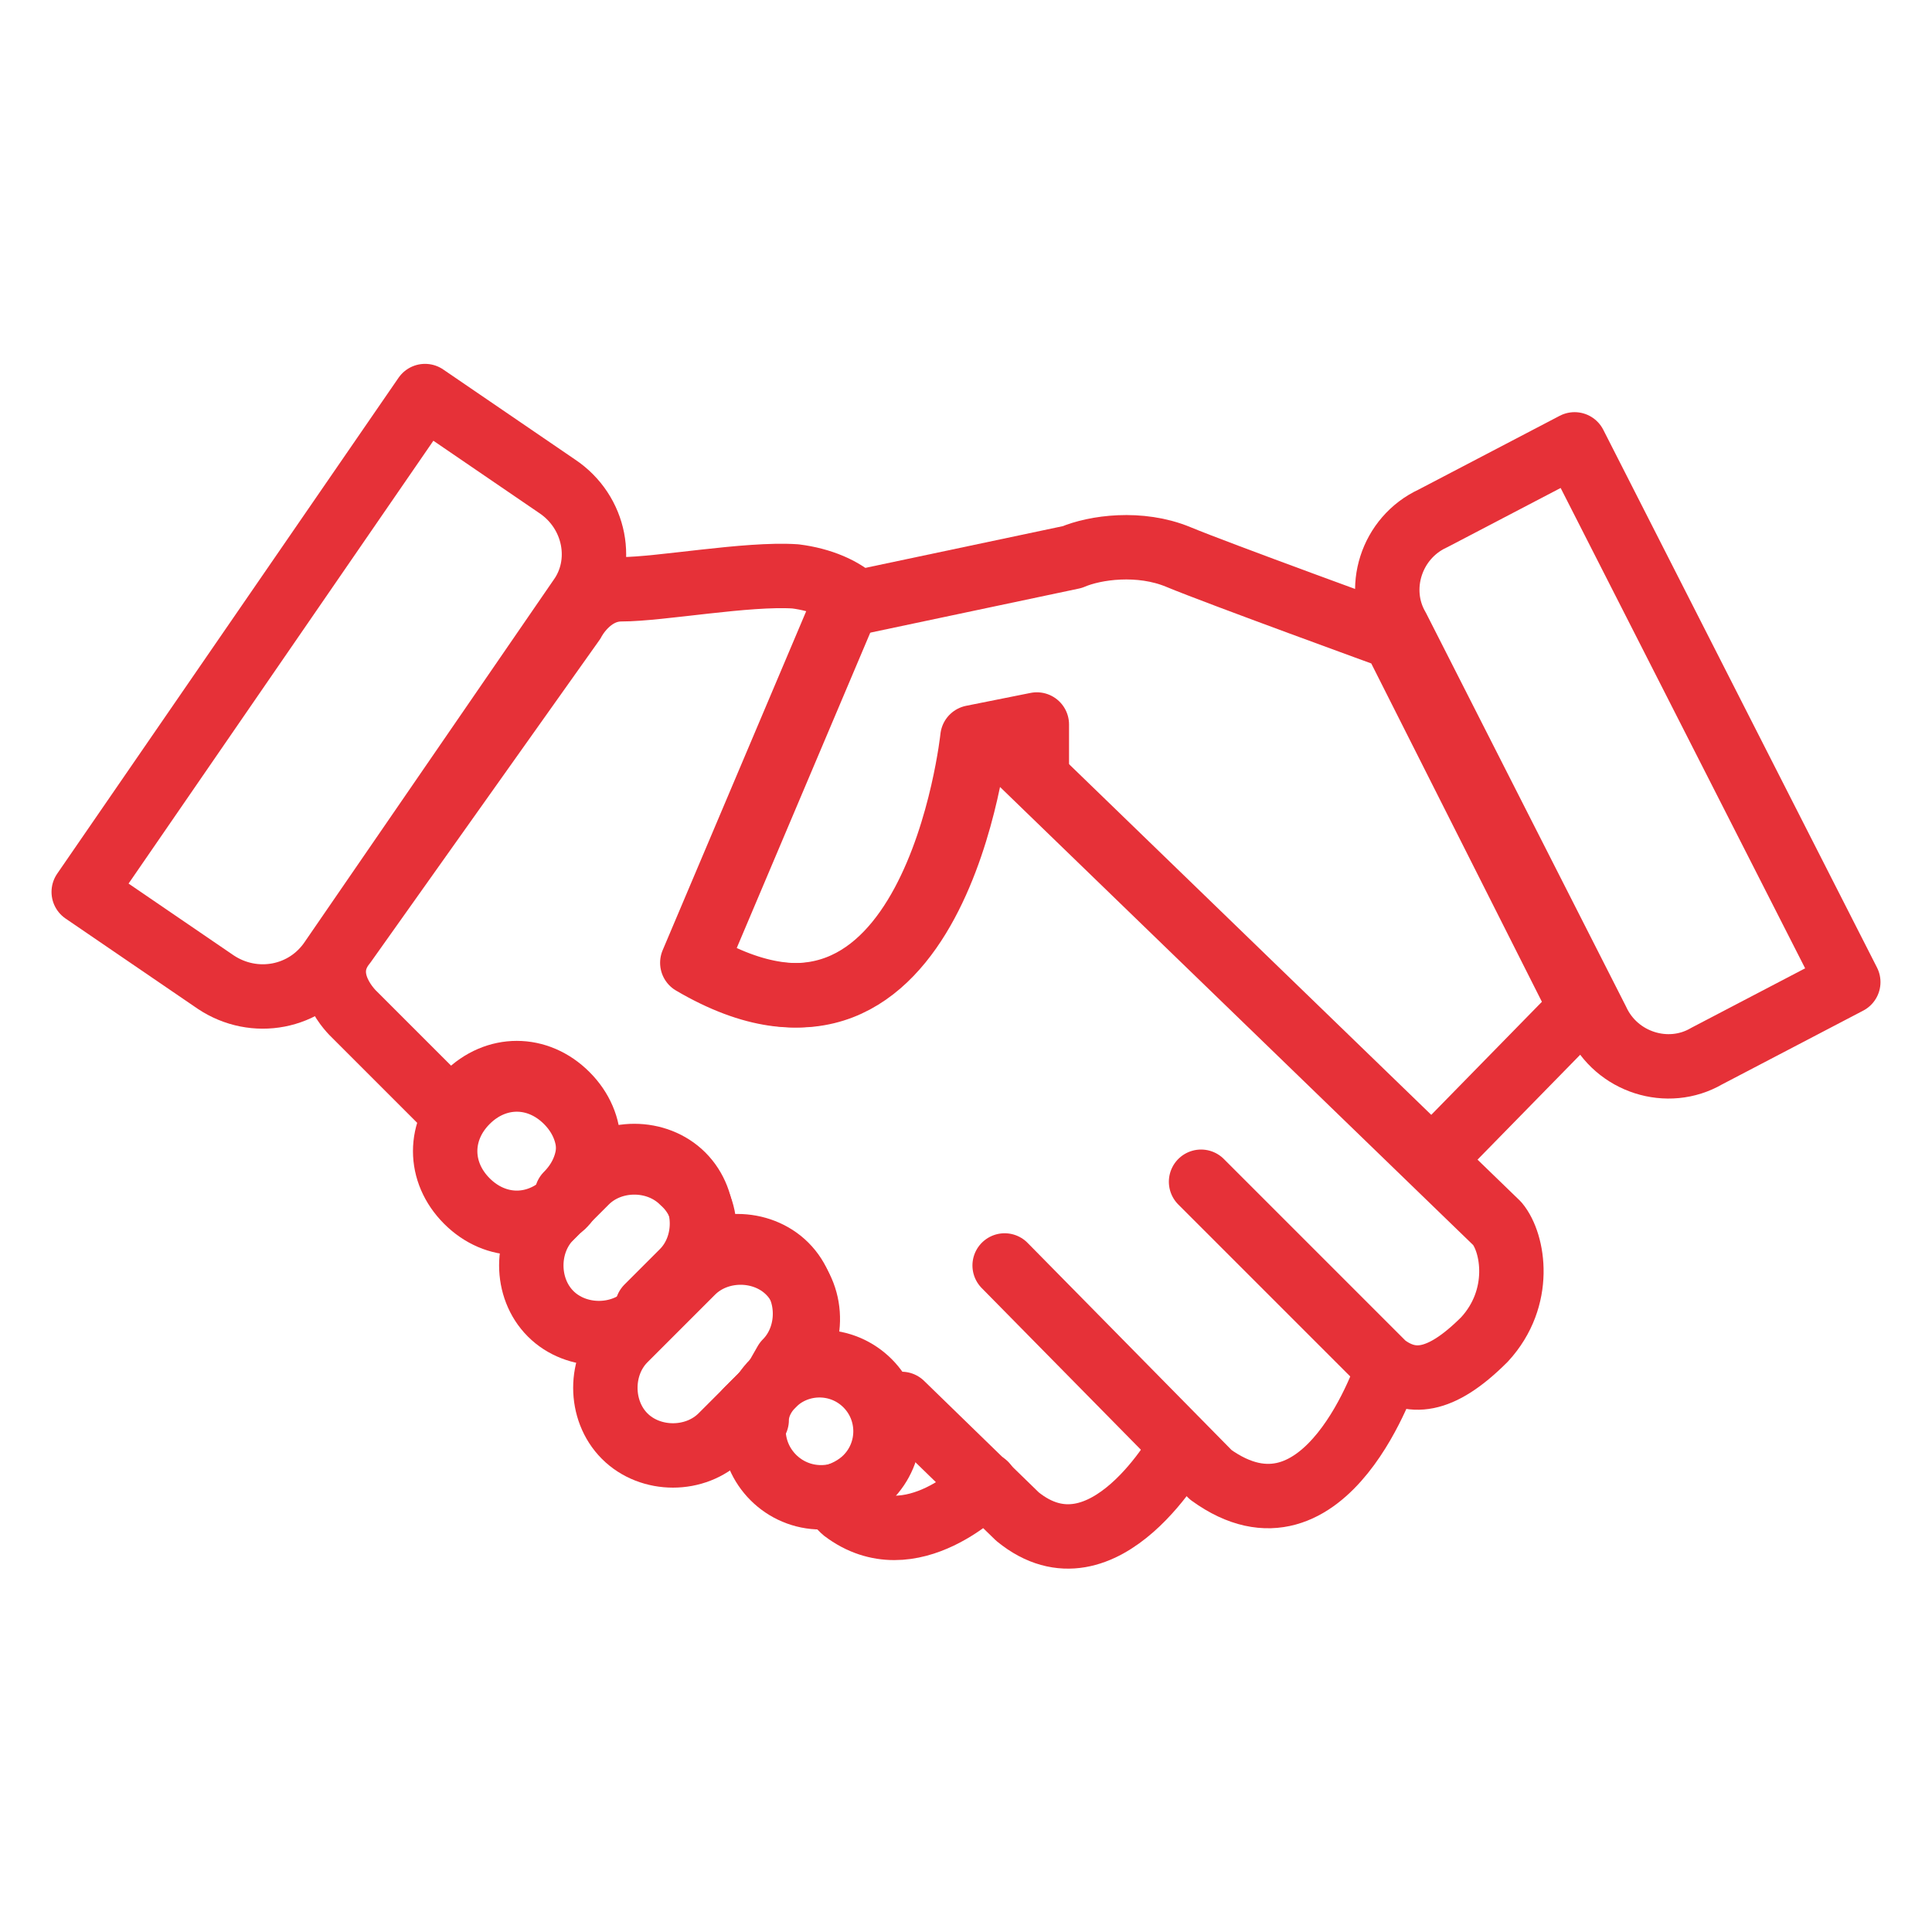 <?xml version="1.0" encoding="utf-8"?>
<!-- Generator: Adobe Illustrator 17.0.0, SVG Export Plug-In . SVG Version: 6.00 Build 0)  -->
<!DOCTYPE svg PUBLIC "-//W3C//DTD SVG 1.1//EN" "http://www.w3.org/Graphics/SVG/1.1/DTD/svg11.dtd">
<svg version="1.1" id="Layer_1" xmlns="http://www.w3.org/2000/svg" xmlns:xlink="http://www.w3.org/1999/xlink" x="0px" y="0px"
	 width="60px" height="60px" viewBox="0 0 60 60" style="enable-background:new 0 0 60 60;" xml:space="preserve">
<style type="text/css">
	.st0{fill:none;stroke:#E63138;stroke-width:2;stroke-linecap:round;stroke-linejoin:round;stroke-miterlimit:10;}
</style>
<g>
	<path class="st0" d="M48.9,13.8l-4.4,2.3c-1.3,0.6-1.8,2.2-1.1,3.4l6.2,12.2c0.6,1.3,2.2,1.8,3.4,1.1l4.4-2.3L48.9,13.8z"/>
	<path class="st0" d="M17.3,15.1l-4.1-2.8L2.6,27.7l4.1,2.8c1.2,0.8,2.8,0.5,3.6-0.7L18,18.6C18.8,17.5,18.5,15.9,17.3,15.1z"/>
	<path class="st0" d="M32.2,24.1l0-1.6l-2,0.4c0,0-1.2,11.4-8.7,7l4.7-11.1l7.1-1.5c0.7-0.3,2.1-0.5,3.3,0c1.2,0.5,6.7,2.5,6.7,2.5
		l5.8,11.5L44.5,36"/>
	<g>
		<path class="st0" d="M17.1,37.8l0.5-0.5C17.5,37.5,17.2,37.6,17.1,37.8L17.1,37.8z"/>
		<path class="st0" d="M37.3,36.7l5.7,5.7c0.8,0.6,1.7,0.6,3.1-0.8c1.2-1.3,0.9-3,0.4-3.6L30.8,22.8l-0.5,0.1c0,0-1.2,11.4-8.7,7
			l4.7-11.1l0.3-0.1c-0.4-0.4-1.1-0.7-1.9-0.8c-1.5-0.1-4.2,0.4-5.4,0.4c-1,0-1.5,1-1.5,1l-7.1,10c-0.9,1.1,0.3,2.2,0.3,2.2l3.1,3.1
			l0,0c0.1-0.2,0.2-0.4,0.4-0.6c0.9-0.9,2.2-0.9,3.1,0c0.9,0.9,0.9,2.2,0,3.1l0.6-0.6c0.8-0.8,2.2-0.8,3,0c0.8,0.8,0.8,2.2,0,3
			l-1.1,1.1l0,0l1.3-1.3c0.8-0.8,2.2-0.8,3,0c0.8,0.8,0.8,2.2,0,3L24,43c0.8-0.8,2.1-0.8,2.9,0c0.8,0.8,0.8,2.1,0,2.9
			c-0.3,0.3-0.7,0.5-1.1,0.6l0,0l0.4,0.4c2.1,1.6,4.4-0.8,4.4-0.8"/>
		<path class="st0" d="M31.2,39.3l6.4,6.5c3.6,2.6,5.5-3.3,5.5-3.3"/>
		<path class="st0" d="M28,43.6l3.6,3.5c2.7,2.2,5.1-2.2,5.1-2.2"/>
		<path class="st0" d="M24,43l-0.8,0.8l0.3,0.3C23.5,43.7,23.7,43.3,24,43z"/>
	</g>
	<g>
		<path class="st0" d="M24.5,39.5c-0.8-0.8-2.2-0.8-3,0l-1.4,1.4l-0.7,0.7c-0.8,0.8-0.8,2.2,0,3c0.8,0.8,2.2,0.8,3,0l2-2
			C25.3,41.7,25.3,40.3,24.5,39.5z"/>
		<path class="st0" d="M21.2,36.7c-0.8-0.8-2.2-0.8-3,0l-0.6,0.6c0.9-0.9,0.9-2.2,0-3.1c-0.9-0.9-2.2-0.9-3.1,0
			c-0.9,0.9-0.9,2.2,0,3.1c0.9,0.9,2.2,0.9,3.1,0l-0.5,0.5c-0.8,0.8-0.8,2.2,0,3c0.8,0.8,2.2,0.8,3,0l1.1-1.1
			C22.1,38.9,22.1,37.5,21.2,36.7z"/>
		<circle class="st0" cx="25.5" cy="44.4" r="2.1"/>
	</g>
</g>
</svg>
